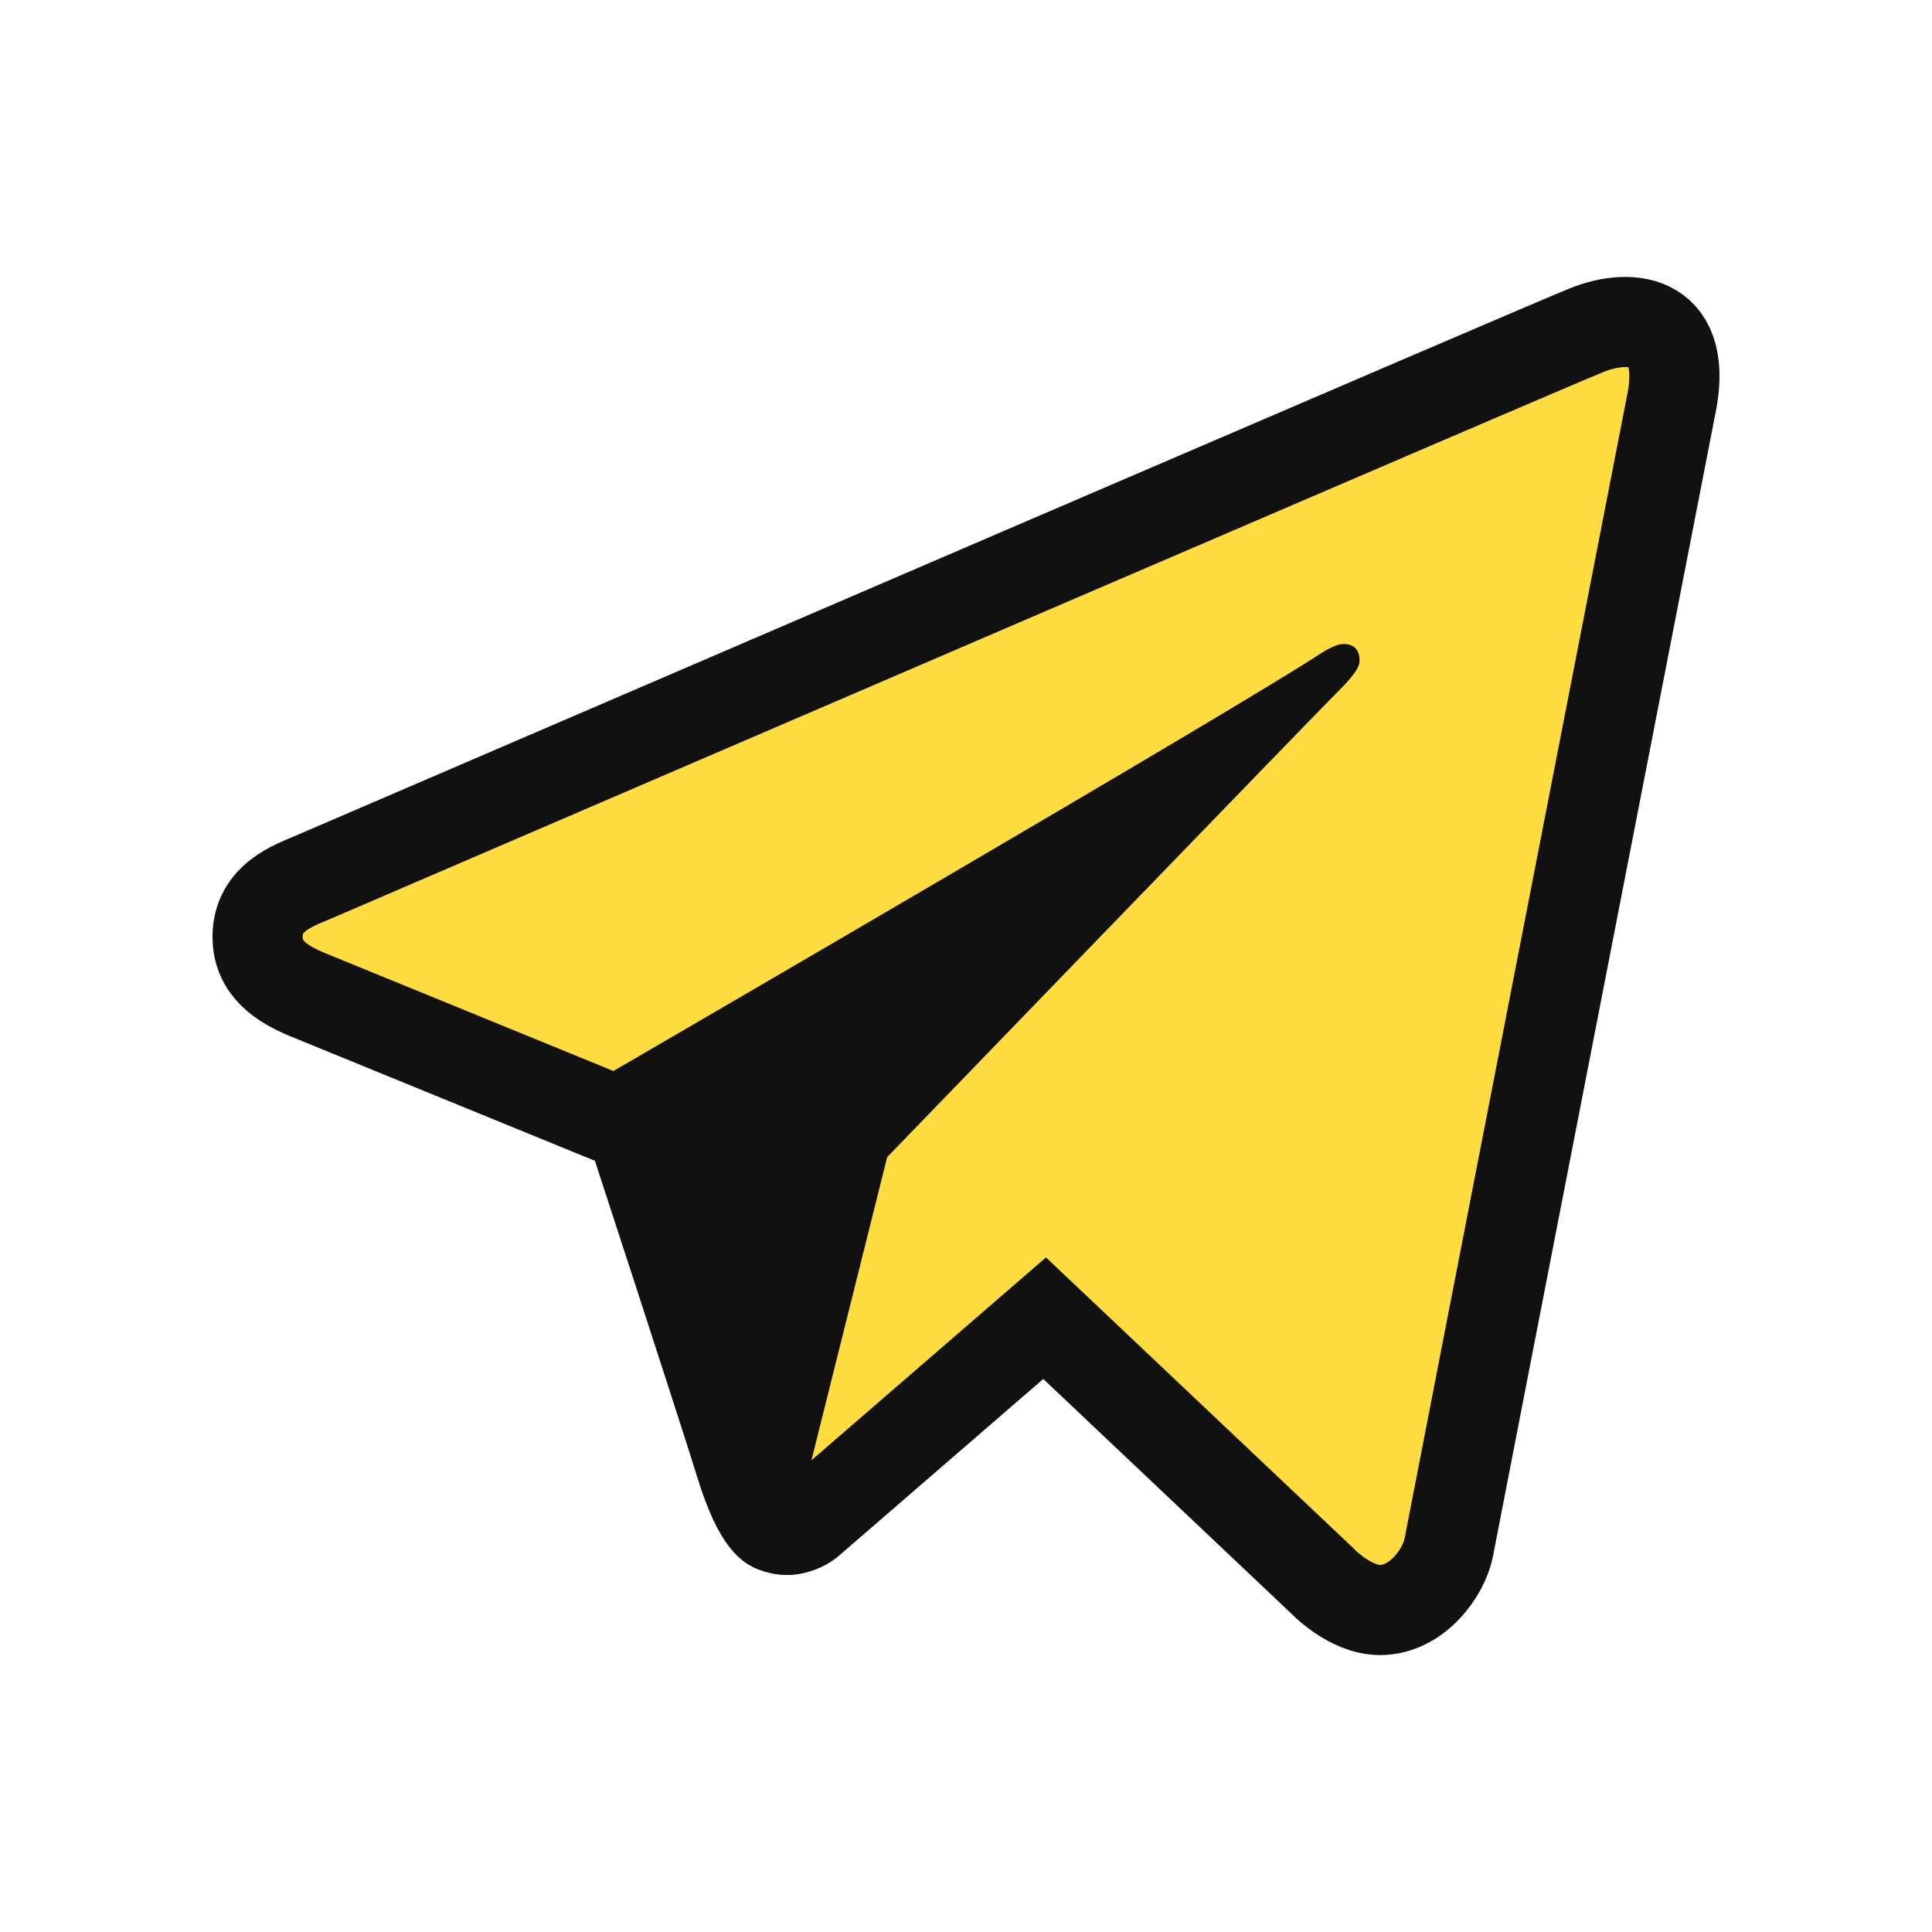 <svg fill="#111111" xmlns="http://www.w3.org/2000/svg" viewBox="0 0 30 30" width="90px" height="90px"><path fill="#ffdd40" stroke="#111111" stroke-miterlimit="10" stroke-width="1.4" d="M24.634,5.128C23.96,5.399,9.747,11.52,4.852,13.626C4.566,13.749,4,13.936,4,14.546c0,0.49,0.368,0.732,0.792,0.905C5.863,15.888,9.803,17.5,9.803,17.5s1.407,4.306,1.699,5.25c0.292,0.945,0.527,0.967,0.527,0.967c0.065,0.029,0.128,0.04,0.187,0.04c0.188,0,0.333-0.112,0.333-0.112l3.672-3.176l4.308,4.075c0,0,0.428,0.456,0.901,0.456c0.576,0,0.993-0.587,1.066-0.969c0.101-0.534,3.444-17.694,3.444-17.694C26.243,4.954,25.344,4.841,24.634,5.128z"/><path d="M20.866,10c-0.153,0-0.359,0.149-0.469,0.219c-1.575,1.004-9.469,5.597-11.634,6.855c0.61,0.25,1.04,0.426,1.04,0.426s1.407,4.306,1.699,5.25c0.292,0.945,0.527,0.967,0.527,0.967c0.065,0.029,0.128,0.04,0.187,0.04c0.048,0,0.081-0.017,0.121-0.029l1.439-5.76c0,0,6.556-6.785,6.951-7.18c0.318-0.316,0.384-0.428,0.384-0.537C21.111,10.105,21.036,10,20.866,10z"/></svg>
